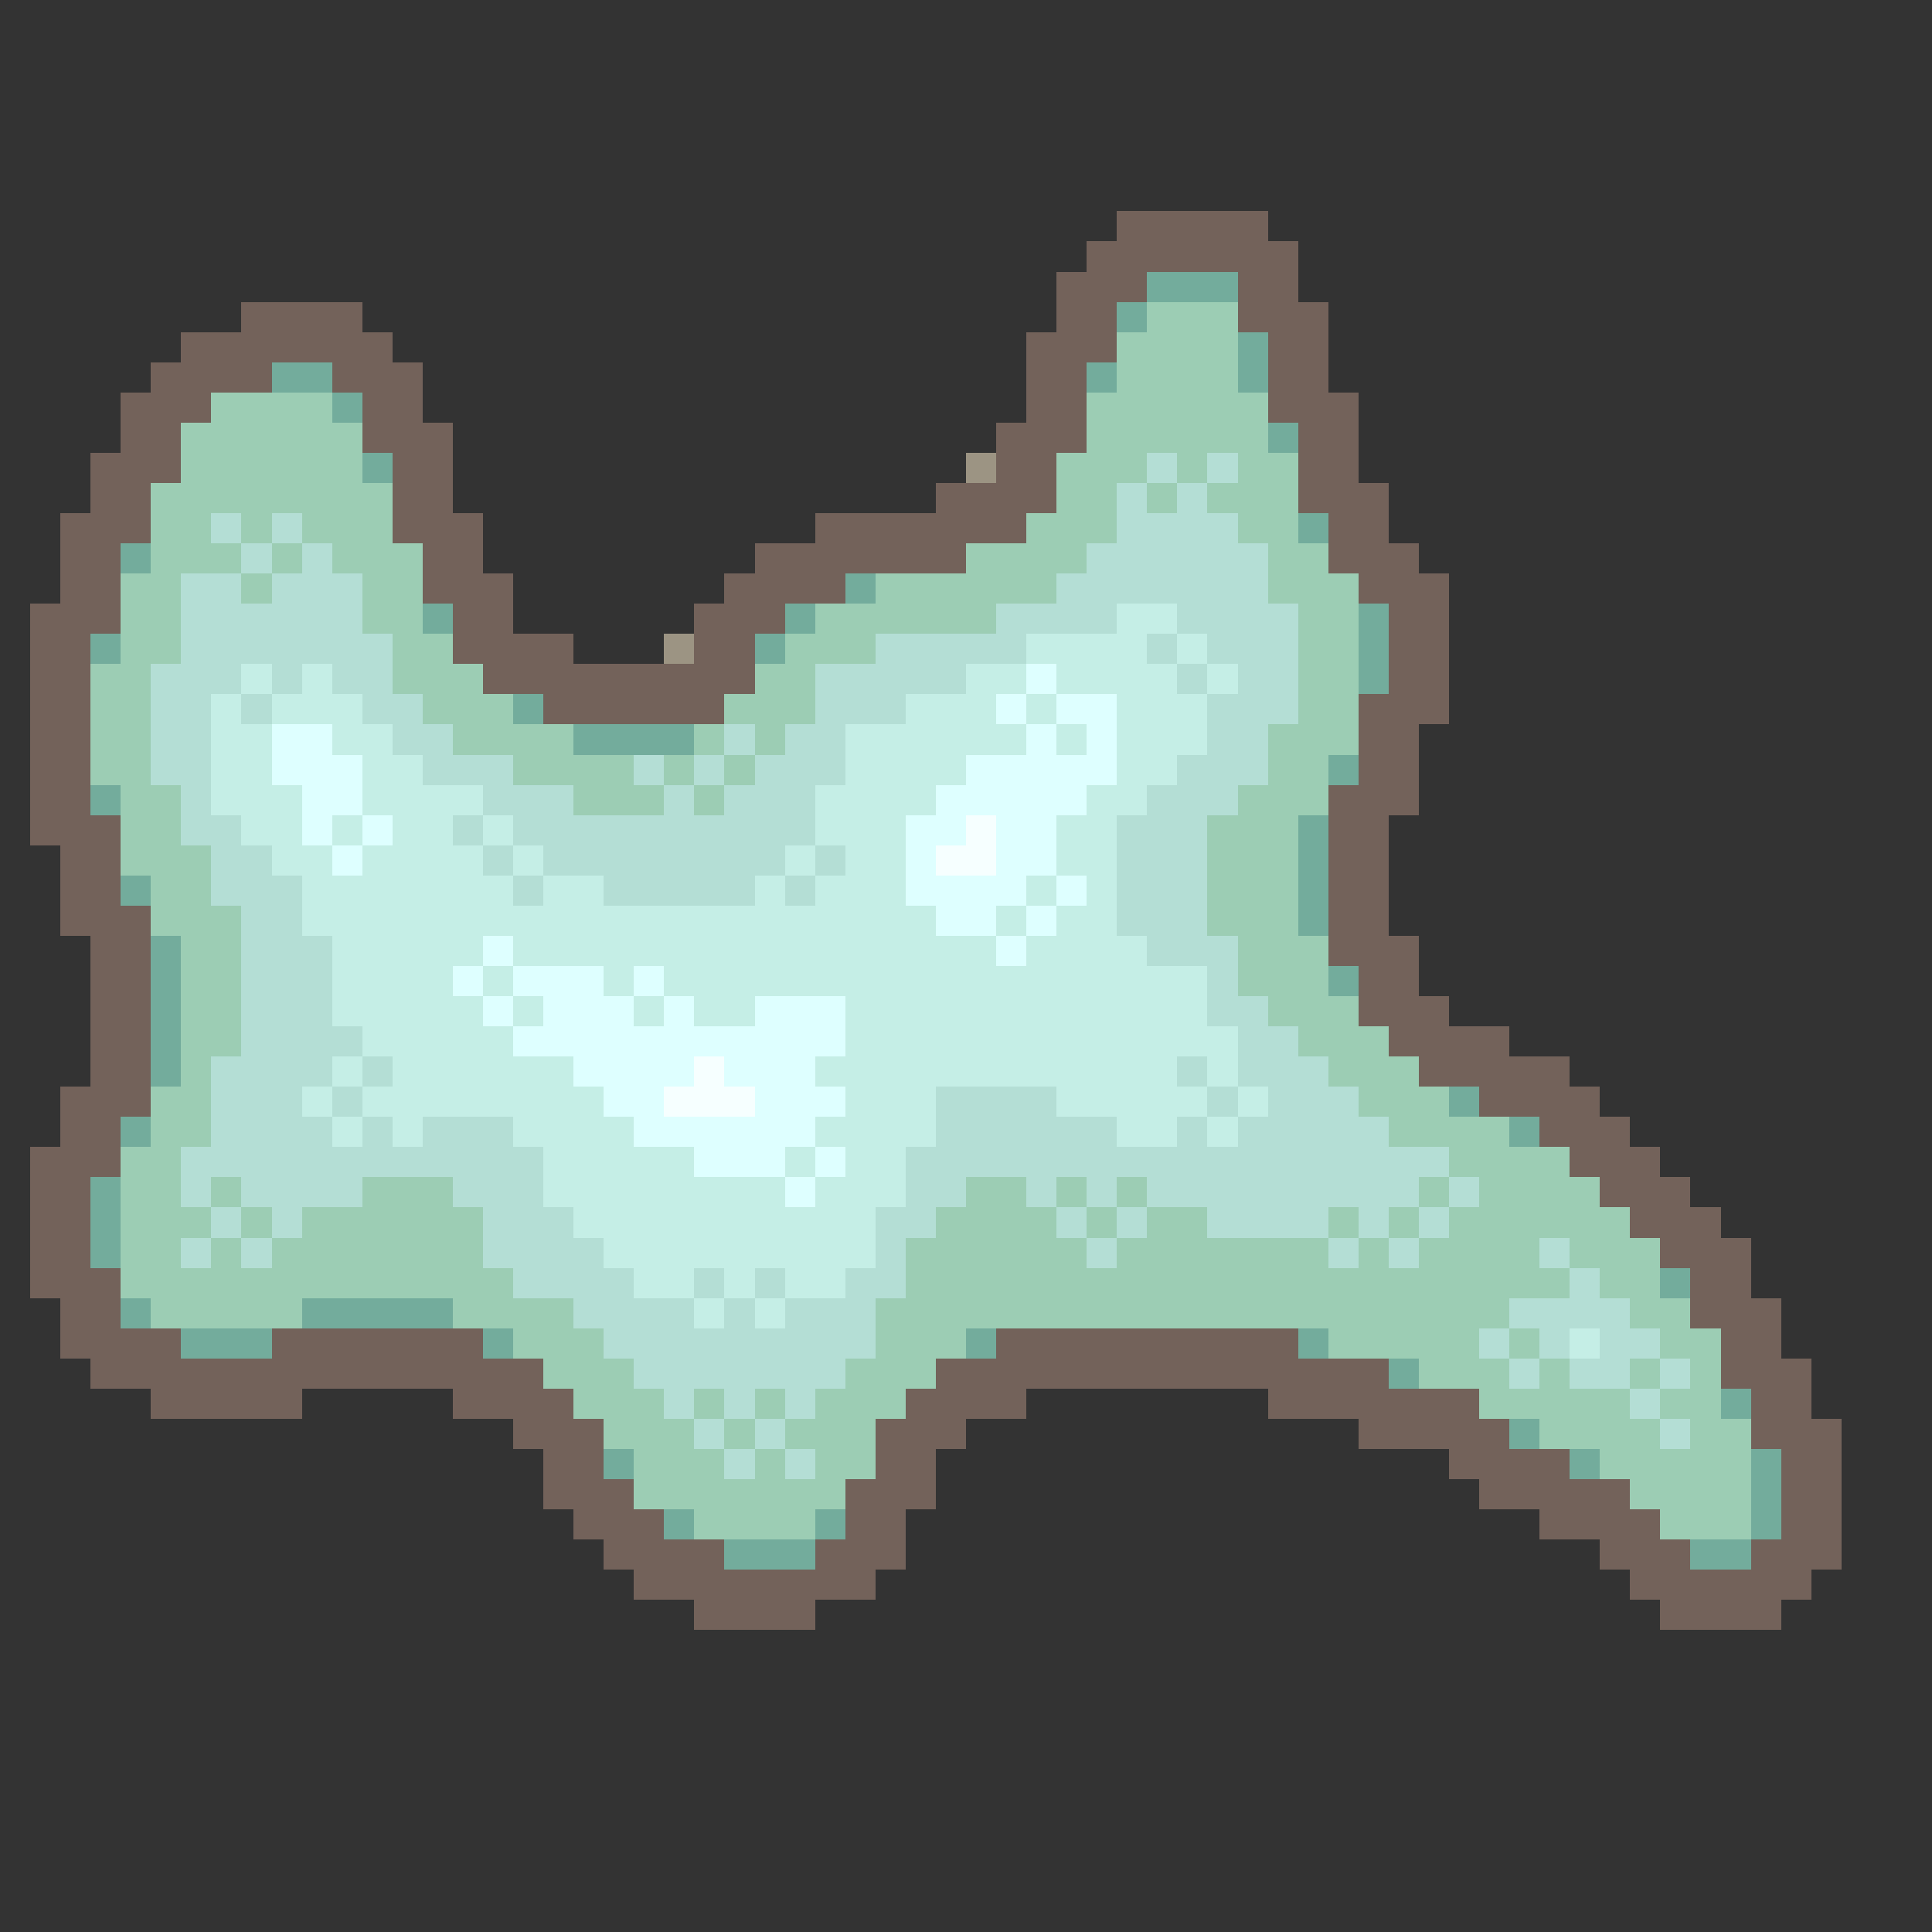 <svg xmlns="http://www.w3.org/2000/svg" viewBox="0 -0.5 64 64" shape-rendering="crispEdges">
<rect x="0" y="-0.5" width="64" height="64" fill="#333333" stroke="none"/>
<path stroke="#73625a" d="M37 7h5M36 8h7M35 9h3M41 9h2M8 10h4M35 10h2M41 10h3M6 11h7M34 11h3M42 11h2M5 12h4M11 12h3M34 12h2M42 12h2M4 13h3M12 13h2M34 13h2M42 13h3M4 14h2M12 14h3M33 14h3M43 14h2M3 15h3M13 15h2M33 15h2M43 15h2M3 16h2M13 16h2M31 16h4M43 16h3M2 17h3M13 17h3M27 17h7M44 17h2M2 18h2M14 18h2M25 18h7M44 18h3M2 19h2M14 19h3M24 19h4M45 19h3M1 20h3M15 20h2M23 20h3M46 20h2M1 21h2M15 21h4M23 21h2M46 21h2M1 22h2M16 22h9M46 22h2M1 23h2M18 23h6M45 23h3M1 24h2M45 24h2M1 25h2M45 25h2M1 26h2M44 26h3M1 27h3M44 27h2M2 28h2M44 28h2M2 29h2M44 29h2M2 30h3M44 30h2M3 31h2M44 31h3M3 32h2M45 32h2M3 33h2M45 33h3M3 34h2M46 34h4M3 35h2M47 35h5M2 36h3M49 36h4M2 37h2M51 37h3M1 38h3M52 38h3M1 39h2M53 39h3M1 40h2M54 40h3M1 41h2M55 41h3M1 42h3M56 42h2M2 43h2M56 43h3M2 44h4M9 44h7M33 44h10M57 44h2M3 45h15M31 45h15M57 45h3M5 46h5M15 46h4M30 46h4M42 46h7M58 46h2M17 47h3M29 47h3M45 47h5M58 47h3M18 48h2M29 48h2M48 48h4M59 48h2M18 49h3M28 49h3M49 49h5M59 49h2M19 50h3M28 50h2M51 50h4M59 50h2M20 51h4M27 51h3M53 51h3M58 51h3M21 52h8M54 52h6M23 53h4M55 53h4" />
<path stroke="#73ac9c" d="M38 9h3M37 10h1M41 11h1M9 12h2M36 12h1M41 12h1M11 13h1M42 14h1M12 15h1M43 17h1M4 18h1M28 19h1M14 20h1M26 20h1M45 20h1M3 21h1M25 21h1M45 21h1M45 22h1M17 23h1M19 24h4M44 25h1M3 26h1M43 27h1M43 28h1M4 29h1M43 29h1M43 30h1M5 31h1M5 32h1M44 32h1M5 33h1M5 34h1M5 35h1M48 36h1M4 37h1M50 37h1M3 39h1M3 40h1M3 41h1M55 42h1M4 43h1M10 43h5M6 44h3M16 44h1M32 44h1M43 44h1M46 45h1M57 46h1M50 47h1M20 48h1M52 48h1M58 48h1M58 49h1M22 50h1M27 50h1M58 50h1M24 51h3M56 51h2" />
<path stroke="#9ccdb4" d="M38 10h3M37 11h4M37 12h4M7 13h4M36 13h6M6 14h6M36 14h6M6 15h6M35 15h3M39 15h1M41 15h2M5 16h8M35 16h2M38 16h1M40 16h3M5 17h2M8 17h1M10 17h3M34 17h3M41 17h2M5 18h3M9 18h1M11 18h3M32 18h4M42 18h2M4 19h2M8 19h1M12 19h2M29 19h6M42 19h3M4 20h2M12 20h2M27 20h6M43 20h2M4 21h2M13 21h2M26 21h3M43 21h2M3 22h2M13 22h3M25 22h2M43 22h2M3 23h2M14 23h3M24 23h3M43 23h2M3 24h2M15 24h4M23 24h1M25 24h1M42 24h3M3 25h2M17 25h4M22 25h1M24 25h1M42 25h2M4 26h2M19 26h3M23 26h1M41 26h3M4 27h2M40 27h3M4 28h3M40 28h3M5 29h2M40 29h3M5 30h3M40 30h3M6 31h2M41 31h3M6 32h2M41 32h3M6 33h2M42 33h3M6 34h2M43 34h3M6 35h1M44 35h3M5 36h2M45 36h3M5 37h2M46 37h4M4 38h2M48 38h4M4 39h2M7 39h1M12 39h3M32 39h2M35 39h1M37 39h1M47 39h1M49 39h4M4 40h3M8 40h1M10 40h6M31 40h4M36 40h1M38 40h2M44 40h1M46 40h1M48 40h6M4 41h2M7 41h1M9 41h7M30 41h6M37 41h7M45 41h1M47 41h4M52 41h3M4 42h13M30 42h22M53 42h2M5 43h5M15 43h4M29 43h21M54 43h2M17 44h3M29 44h3M44 44h5M50 44h1M55 44h2M18 45h3M28 45h3M47 45h3M51 45h1M54 45h1M56 45h1M19 46h3M23 46h1M25 46h1M27 46h3M49 46h5M55 46h2M20 47h3M24 47h1M26 47h3M51 47h4M56 47h2M21 48h3M25 48h1M27 48h2M53 48h5M21 49h7M54 49h4M23 50h4M55 50h3" />
<path stroke="#9c9483" d="M32 15h1M22 21h1" />
<path stroke="#b4ded5" d="M38 15h1M40 15h1M37 16h1M39 16h1M7 17h1M9 17h1M37 17h4M8 18h1M10 18h1M36 18h6M6 19h2M9 19h3M35 19h7M6 20h6M33 20h4M39 20h4M6 21h7M29 21h5M38 21h1M40 21h3M5 22h3M9 22h1M11 22h2M27 22h5M39 22h1M41 22h2M5 23h2M8 23h1M12 23h2M27 23h3M40 23h3M5 24h2M13 24h2M24 24h1M26 24h2M40 24h2M5 25h2M14 25h3M21 25h1M23 25h1M25 25h3M39 25h3M6 26h1M16 26h3M22 26h1M24 26h3M38 26h3M6 27h2M15 27h1M17 27h10M37 27h3M7 28h2M16 28h1M18 28h8M27 28h1M37 28h3M7 29h3M17 29h1M20 29h5M26 29h1M37 29h3M8 30h2M37 30h3M8 31h3M38 31h3M8 32h3M40 32h1M8 33h3M40 33h2M8 34h4M41 34h2M7 35h4M12 35h1M39 35h1M41 35h3M7 36h3M11 36h1M31 36h4M40 36h1M42 36h3M7 37h4M12 37h1M14 37h3M31 37h6M39 37h1M41 37h5M6 38h12M30 38h18M6 39h1M8 39h4M15 39h3M30 39h2M34 39h1M36 39h1M38 39h9M48 39h1M7 40h1M9 40h1M16 40h3M29 40h2M35 40h1M37 40h1M40 40h4M45 40h1M47 40h1M6 41h1M8 41h1M16 41h4M29 41h1M36 41h1M44 41h1M46 41h1M51 41h1M17 42h4M23 42h1M25 42h1M28 42h2M52 42h1M19 43h4M24 43h1M26 43h3M50 43h4M20 44h9M49 44h1M51 44h1M53 44h2M21 45h7M50 45h1M52 45h2M55 45h1M22 46h1M24 46h1M26 46h1M54 46h1M23 47h1M25 47h1M55 47h1M24 48h1M26 48h1" />
<path stroke="#c5eee6" d="M37 20h2M34 21h4M39 21h1M8 22h1M10 22h1M32 22h2M35 22h4M40 22h1M7 23h1M9 23h3M30 23h3M34 23h1M37 23h3M7 24h2M11 24h2M28 24h6M35 24h1M37 24h3M7 25h2M12 25h2M28 25h4M37 25h2M7 26h3M12 26h4M27 26h4M36 26h2M8 27h2M11 27h1M13 27h2M16 27h1M27 27h3M35 27h2M9 28h2M12 28h4M17 28h1M26 28h1M28 28h2M35 28h2M10 29h7M18 29h2M25 29h1M27 29h3M34 29h1M36 29h1M10 30h21M33 30h1M35 30h2M11 31h5M17 31h16M34 31h4M11 32h4M16 32h1M20 32h1M22 32h18M11 33h5M17 33h1M21 33h1M23 33h2M28 33h12M12 34h5M28 34h13M11 35h1M13 35h6M27 35h12M40 35h1M10 36h1M12 36h8M28 36h3M35 36h5M41 36h1M11 37h1M13 37h1M17 37h4M27 37h4M37 37h2M40 37h1M18 38h5M26 38h1M28 38h2M18 39h8M27 39h3M19 40h10M20 41h9M21 42h2M24 42h1M26 42h2M23 43h1M25 43h1M52 44h1" />
<path stroke="#deffff" d="M34 22h1M33 23h1M35 23h2M9 24h2M34 24h1M36 24h1M9 25h3M32 25h5M10 26h2M31 26h5M10 27h1M12 27h1M30 27h2M33 27h2M11 28h1M30 28h1M33 28h2M30 29h4M35 29h1M31 30h2M34 30h1M16 31h1M33 31h1M15 32h1M17 32h3M21 32h1M16 33h1M18 33h3M22 33h1M25 33h3M17 34h11M19 35h4M24 35h3M20 36h2M25 36h3M21 37h6M23 38h3M27 38h1M26 39h1" />
<path stroke="#f6ffff" d="M32 27h1M31 28h2M23 35h1M22 36h3" />
</svg>